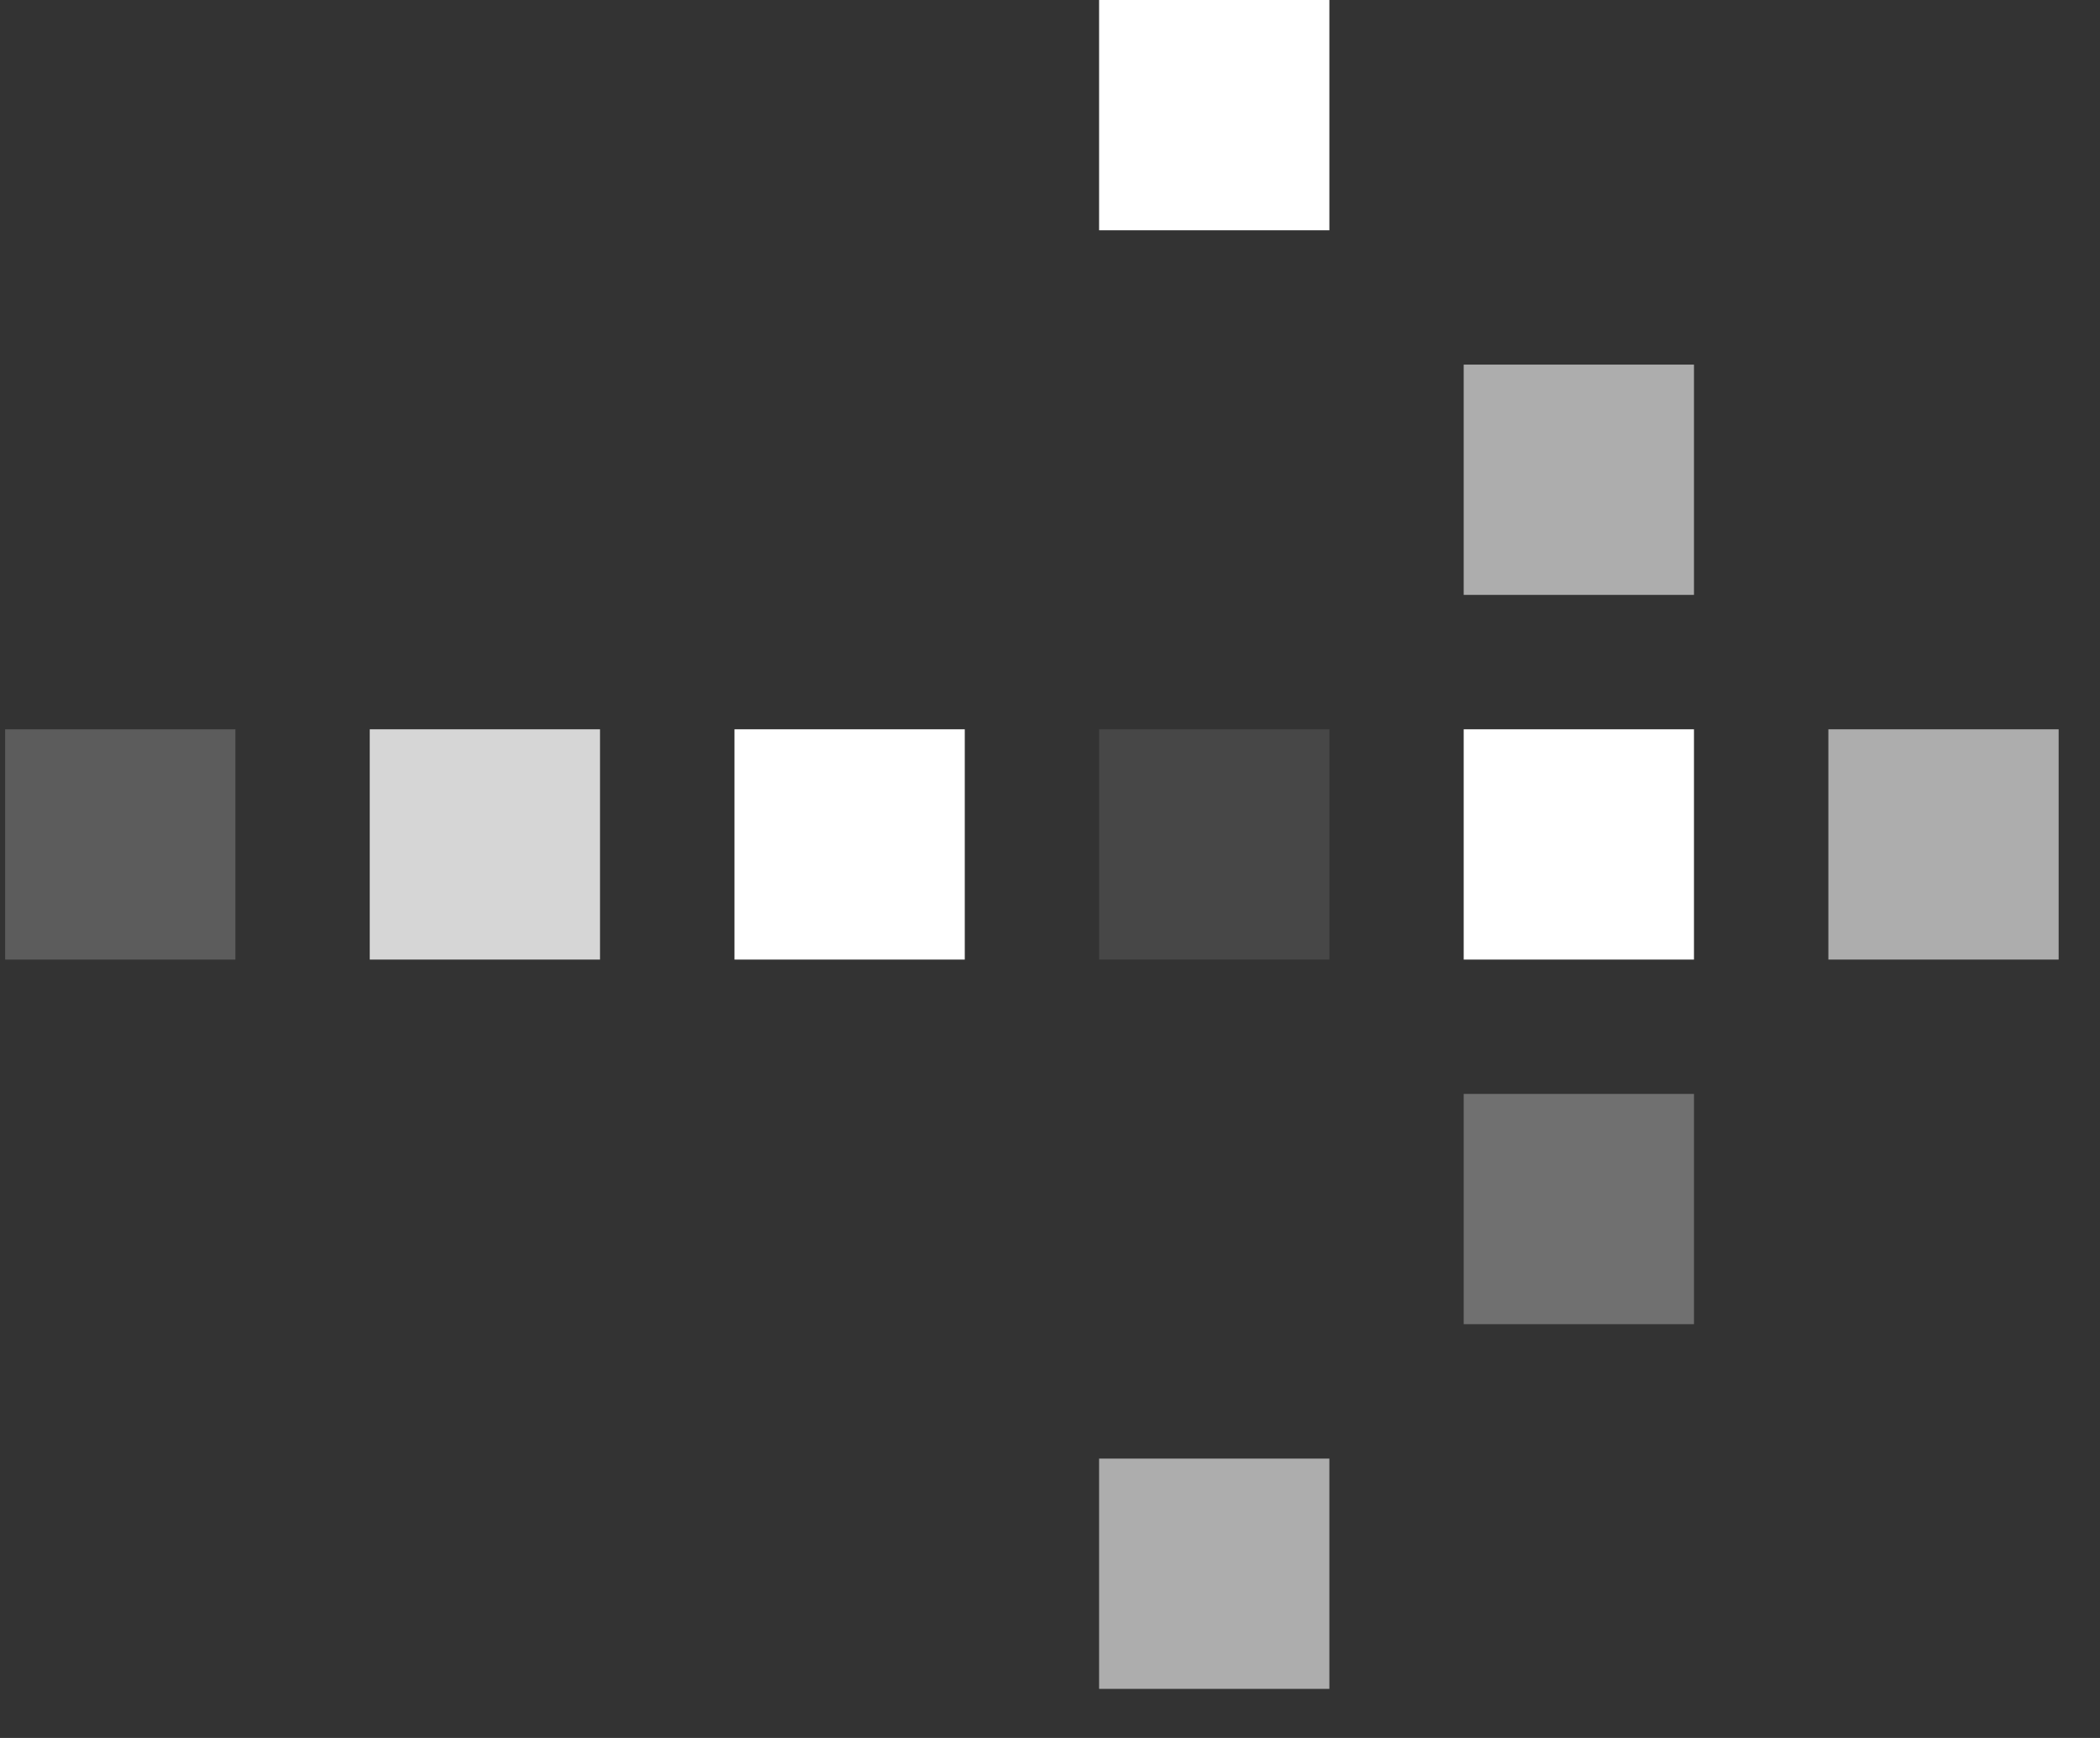 <svg width="29" height="24" viewBox="0 0 29 24" fill="none" xmlns="http://www.w3.org/2000/svg">
<rect x="0" y="0" width="29" height="24" fill="#333333" stroke="none"/>
<rect opacity="0.2" x="0.071" y="10.071" width="3.18" height="3.18" fill="white"/>
<rect opacity="0.8" x="5.106" y="10.071" width="3.18" height="3.18" fill="white"/>
<rect x="10.143" y="10.071" width="3.18" height="3.18" fill="white"/>
<rect opacity="0.1" x="15.178" y="10.071" width="3.18" height="3.18" fill="white"/>
<rect x="20.213" y="10.071" width="3.18" height="3.18" fill="white"/>
<rect x="15.178" width="3.18" height="3.18" fill="white"/>
<rect opacity="0.6" x="20.213" y="5.035" width="3.18" height="3.18" fill="white"/>
<rect opacity="0.6" x="25.249" y="10.071" width="3.18" height="3.18" fill="white"/>
<rect opacity="0.3" x="20.213" y="15.106" width="3.18" height="3.18" fill="white"/>
<rect opacity="0.6" x="15.178" y="20.142" width="3.18" height="3.18" fill="white"/>
</svg>

